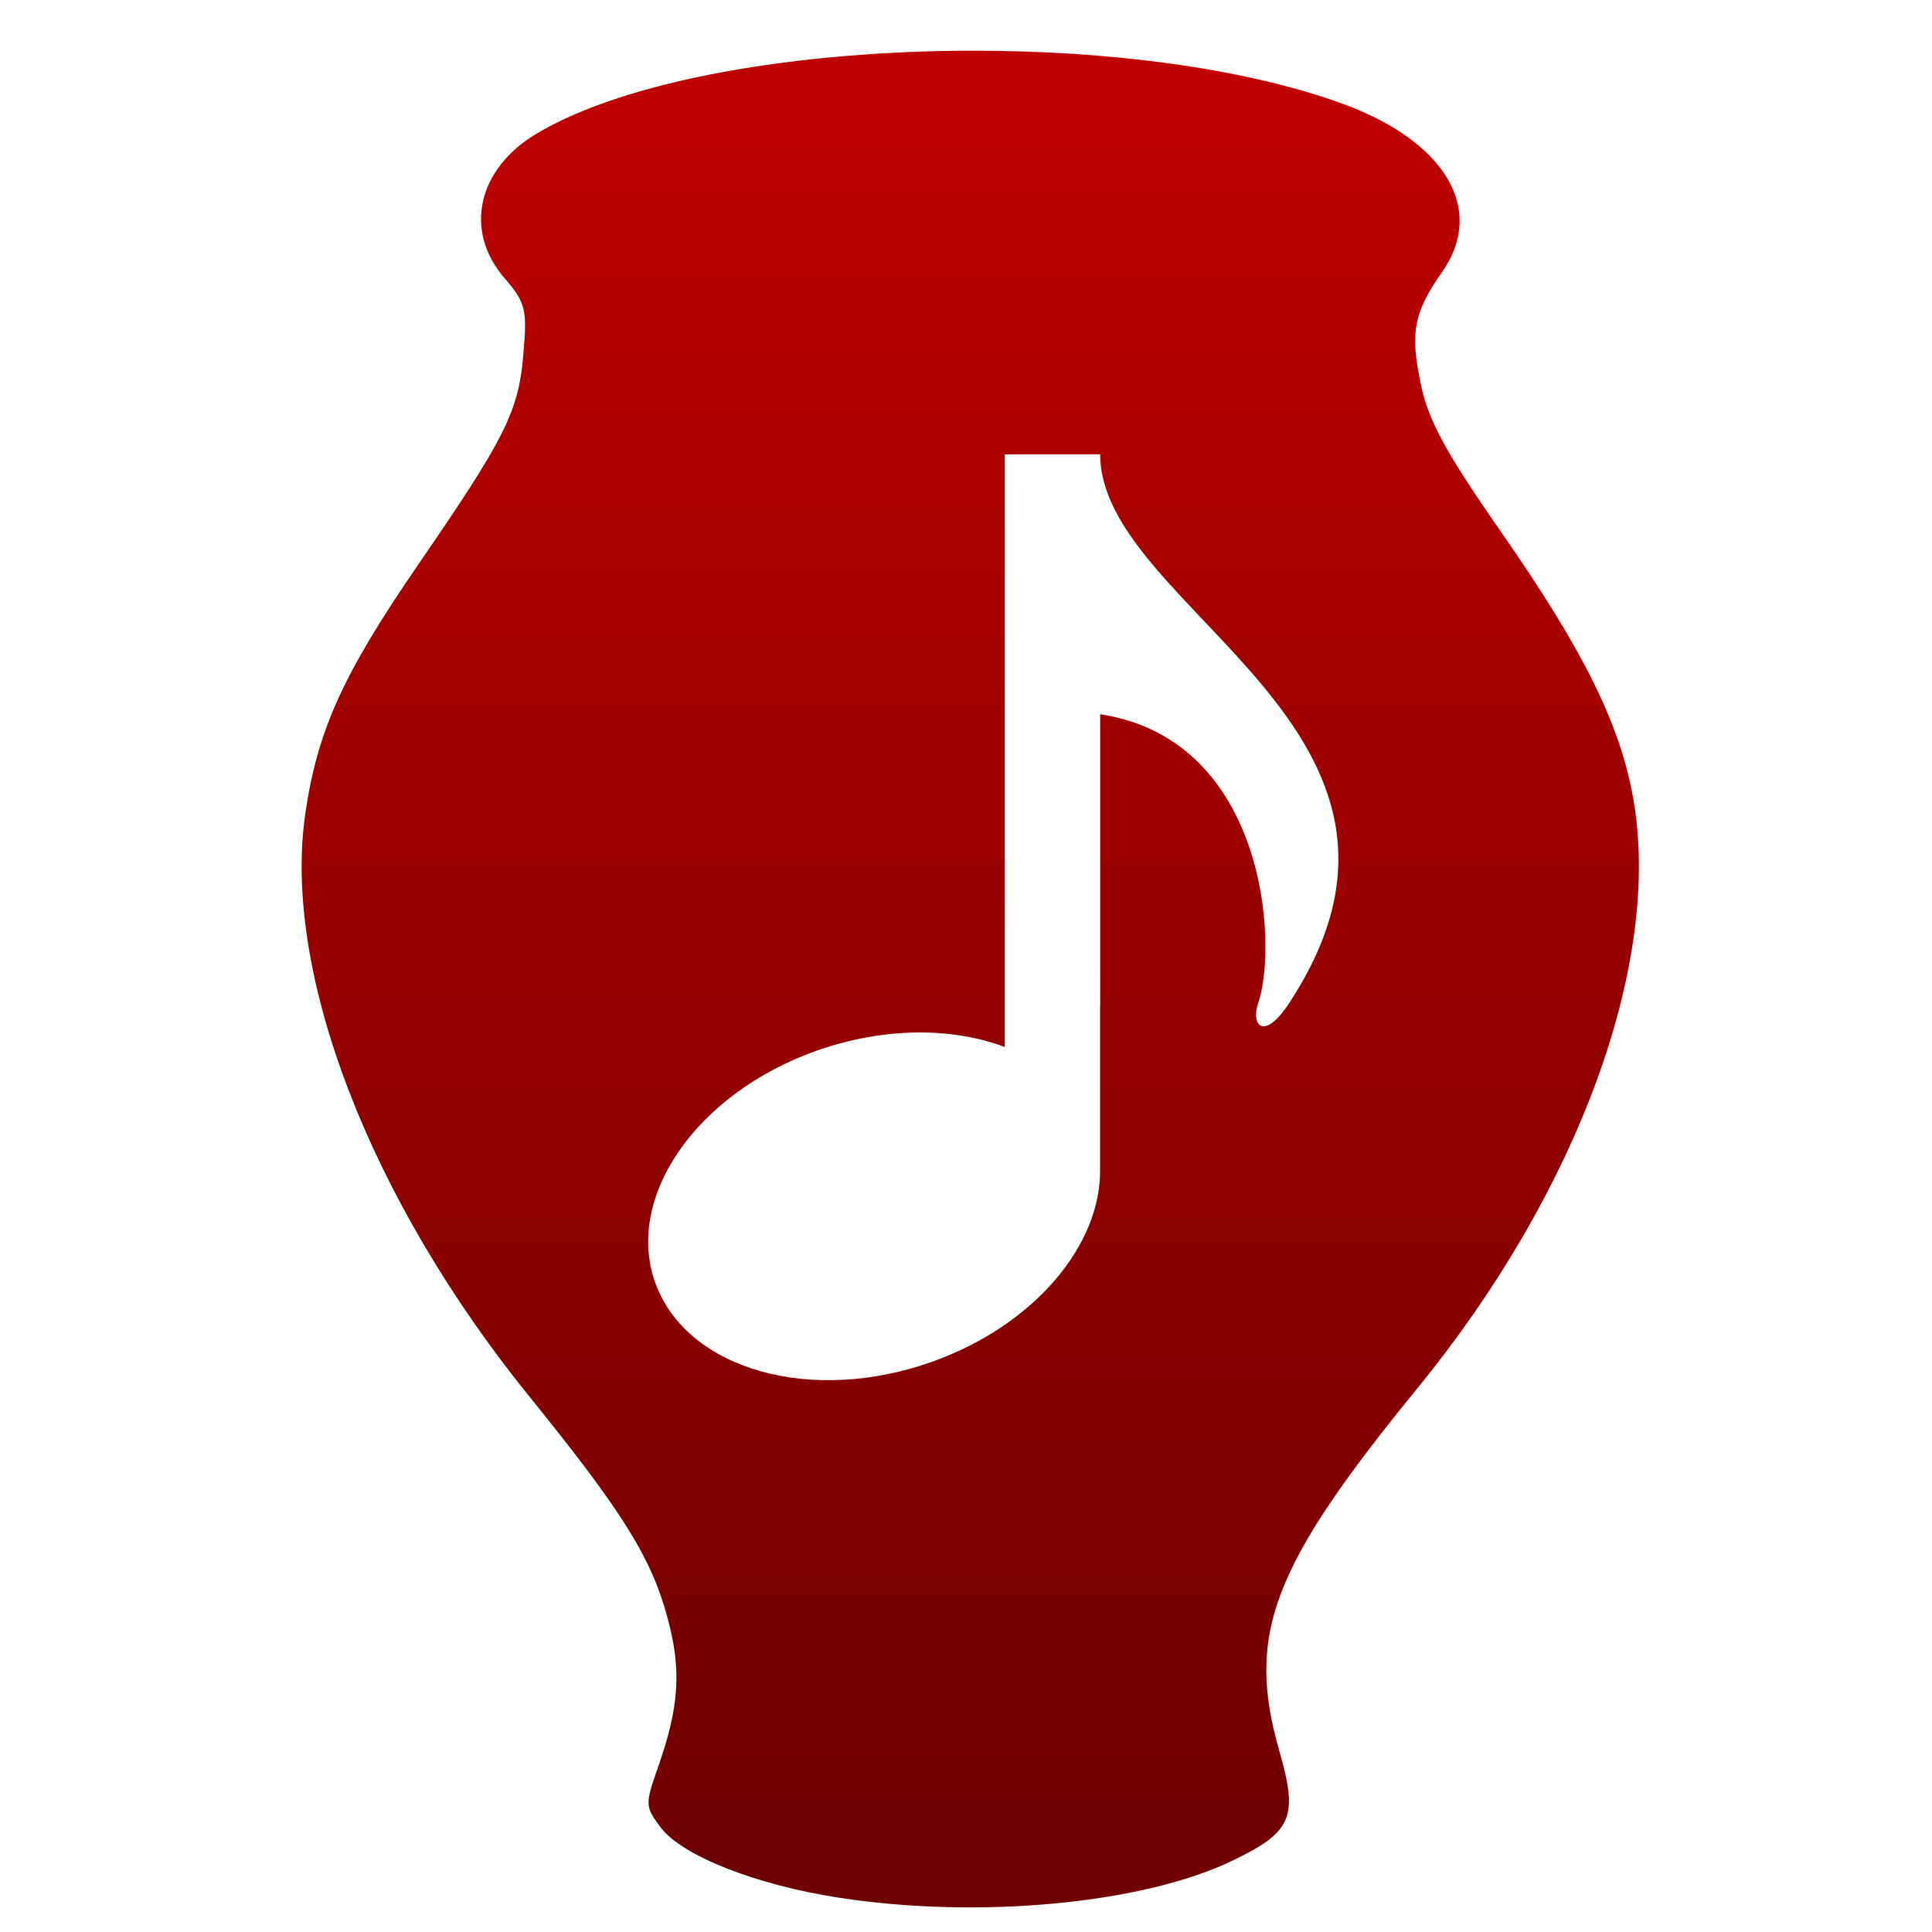<svg xmlns="http://www.w3.org/2000/svg" xmlns:xlink="http://www.w3.org/1999/xlink" width="64" height="64" viewBox="0 0 64 64" version="1.1"><defs><linearGradient id="linear0" gradientUnits="userSpaceOnUse" x1="0" y1="0" x2="0" y2="1" gradientTransform="matrix(60.972,0,0,59.873,1.594,2.311)"><stop offset="0" style="stop-color:#bf0000;stop-opacity:1;"/><stop offset="1" style="stop-color:#6e0000;stop-opacity:1;"/></linearGradient></defs><g id="surface1"><path style=" stroke:none;fill-rule:nonzero;fill:url(#linear0);" d="M 32.215 1.68 C 26.465 1.684 20.75 2.641 17.758 4.438 C 15.812 5.605 15.363 7.648 16.707 9.207 C 17.41 10.023 17.465 10.238 17.34 11.699 C 17.188 13.621 16.754 14.484 13.84 18.723 C 11.355 22.344 10.516 24.195 10.113 26.957 C 9.352 32.199 12.23 39.703 17.527 46.25 C 20.645 50.102 21.586 51.613 22.121 53.625 C 22.582 55.34 22.5 56.547 21.789 58.566 C 21.367 59.77 21.367 59.848 21.891 60.543 C 22.605 61.477 25.039 62.441 27.789 62.863 C 32.41 63.578 37.836 63.07 40.801 61.648 C 42.805 60.688 43.012 60.207 42.383 58.016 C 41.27 54.141 42.121 51.902 46.961 45.977 C 52.293 39.449 55.066 31.863 54.102 26.445 C 53.664 23.977 52.449 21.531 49.711 17.602 C 47.898 14.996 47.328 13.949 47.074 12.77 C 46.703 11.016 46.824 10.363 47.777 9 C 49.223 6.93 47.875 4.668 44.445 3.426 C 41.184 2.246 36.688 1.676 32.215 1.68 M 33.285 15.051 L 36.445 15.051 C 36.445 20.207 48.652 24.191 42.699 33.238 C 41.867 34.504 41.43 33.965 41.676 33.238 C 42.34 31.324 41.961 24.504 36.445 23.66 L 36.445 33.328 L 36.441 33.328 L 36.441 38.703 C 36.496 41.223 34.273 43.902 30.879 45.109 C 26.887 46.535 22.785 45.383 21.723 42.539 C 20.664 39.691 23.047 36.23 27.039 34.809 C 29.273 34.02 31.535 34.023 33.285 34.684 L 33.285 15.051 "/></g></svg>
